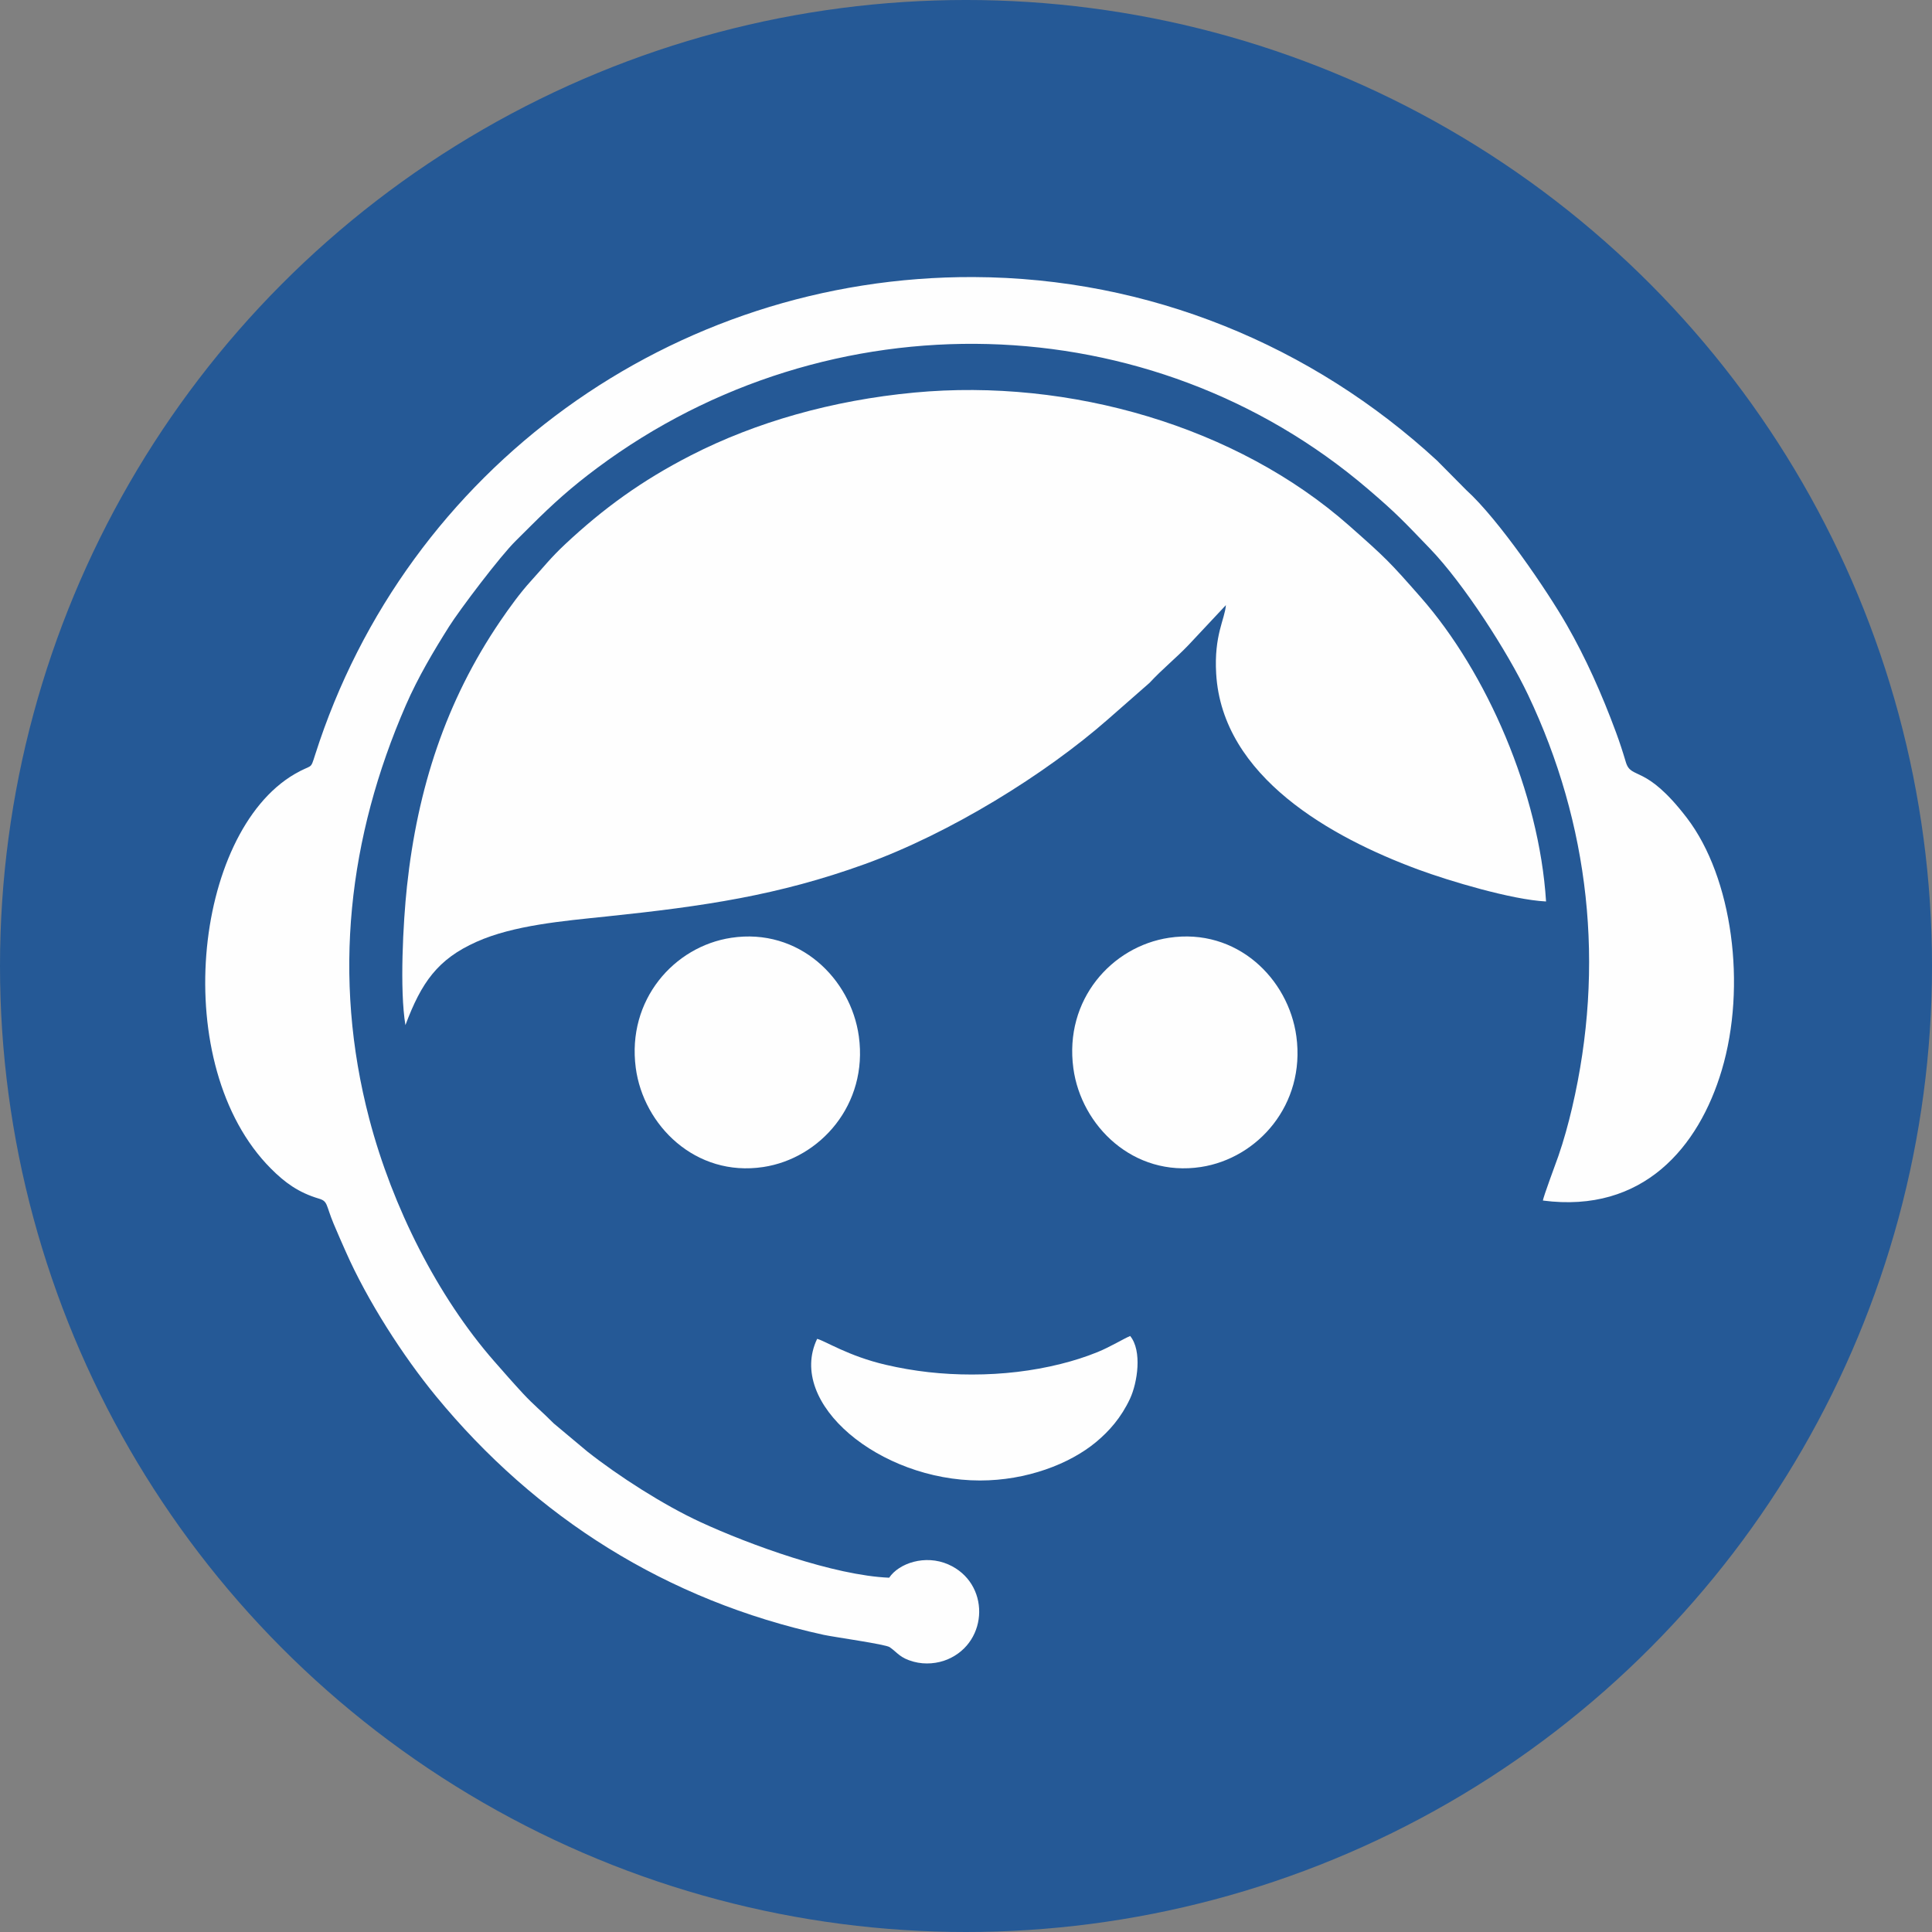 <?xml version="1.0" encoding="UTF-8"?>
<!DOCTYPE svg PUBLIC "-//W3C//DTD SVG 1.1//EN" "http://www.w3.org/Graphics/SVG/1.1/DTD/svg11.dtd">
<!-- Creator: CorelDRAW 2019 (64 Bit) -->
<svg xmlns="http://www.w3.org/2000/svg" xml:space="preserve" width="60.926mm" height="60.926mm" version="1.1" style="shape-rendering:geometricPrecision; text-rendering:geometricPrecision; image-rendering:optimizeQuality; fill-rule:evenodd; clip-rule:evenodd"
viewBox="0 0 2958.79 2958.79"
 xmlns:xlink="http://www.w3.org/1999/xlink">
 <rect x="0" y="0" width="2958.79" height="2958.79" fill="#808080" stroke="none"/>
 <defs>
  <style type="text/css">
   <![CDATA[
    .fil1 {fill:#FEFEFE}
    .fil0 {fill:#255996}
   ]]>
  </style>
 </defs>
 <g id="Camada_x0020_1">
  <g id="_1504727660784">
   <circle class="fil0" cx="1479.4" cy="1479.39" r="1479.4"/>
   <g>
    <path class="fil1" d="M620.9 1569.9c24.47,-65.42 49.48,-101.02 108.87,-127.55 56.87,-25.4 132.27,-31.83 198.92,-38.79 149.76,-15.64 263.23,-32.3 395.74,-80.21 130.84,-47.3 276.44,-137.53 372.16,-221.57l63.91 -56.04c20.11,-21.71 40.06,-37.36 59.84,-58.1l57.07 -60.89c-1.56,21.63 -18.38,45.89 -14.88,105.11 9.34,157.98 176.65,250.8 309.56,299.85 46.61,17.2 143.07,46.27 195.64,48.86 -10.44,-166.09 -90.56,-350.41 -191.75,-465.65 -47.98,-54.64 -53.32,-60.02 -110.06,-110.12 -171.74,-151.61 -427.51,-225.94 -665.46,-203.62 -126.24,11.84 -243.55,45.55 -342.25,96.13 -75.88,38.88 -134.25,81.5 -192.45,135.91 -22.78,21.3 -33.55,35.6 -53.07,57.01 -15.51,17 -32.37,40.06 -46.82,61.32 -83.05,122.18 -126.46,255.88 -142.61,405.75 -5.99,55.62 -11.38,158.78 -2.38,212.58z"/>
    <path class="fil1" d="M1361.78 2416.21c-84.2,-3.4 -213.73,-50.4 -289.19,-85.26 -56.41,-26.06 -125.11,-70.09 -173.14,-108.01l-51.38 -43c-17.09,-17.33 -31.09,-28.52 -46.85,-45.53 -15.18,-16.38 -29.6,-32.83 -44.51,-49.87 -86.32,-98.67 -155.74,-235.98 -191.16,-370.95 -57.22,-218.02 -31.92,-431.49 55.85,-633.27 18.88,-43.41 43.02,-83.77 66.19,-120.57 16.12,-25.6 78.64,-108.39 102.38,-131.6 9.39,-9.18 15.2,-15.12 23.64,-23.52 33.51,-33.36 61.31,-58.42 100.85,-87.87 355.56,-264.89 847.87,-252.04 1180.15,31.84 45.04,38.48 55.28,50.02 95.26,91.49 51.9,53.84 119.16,158.56 150.05,223.52 94.46,198.6 118.59,415.23 67.65,633.08 -5.75,24.57 -12.82,50.25 -20.91,73.58 -3.34,9.62 -23.64,63.85 -23.7,68.33 153.61,20.01 238.8,-82 273.87,-199.7 38.37,-128.74 16.44,-294.97 -53.41,-386.28 -64.09,-83.79 -85.18,-57.57 -93.51,-85.52 -4.81,-16.11 -9.24,-29.85 -15.14,-45.81 -21.85,-59.08 -46.33,-113.73 -75.35,-164.36 -29.83,-52.06 -104.39,-161.61 -153.62,-206.17l-45.01 -45.42c-191.33,-176.35 -441,-279.98 -709.82,-281.03 -460.47,-1.79 -868.59,293 -1008.29,731.45 -7.81,24.51 -3.61,13.47 -31.41,29.67 -155.35,90.56 -193.35,446.46 -36.52,604.06 21.63,21.74 42.39,36.85 73.74,46.19 13.91,4.14 10.39,9.46 22.46,38.45 6.21,14.91 12.29,28.41 18.48,42.47 33.17,75.34 87.91,160.36 138.23,221.58 153.02,186.16 353.51,312.96 593.78,365.52 15.76,3.45 94.64,14.38 101.12,18.89 12.33,8.56 15.45,16.53 36.88,22.31 17.3,4.67 36.48,2.87 51.82,-3.64 63.46,-26.92 65.21,-117.41 0.82,-145.5 -35.23,-15.37 -75.32,-1.86 -90.32,20.43z"/>
    <path class="fil1" d="M1790.3 1436.17c-87.6,13.17 -160.75,94.8 -146.49,199.9 11.95,88.06 91.81,167.04 195.49,151.13 86.89,-13.34 160.19,-95.42 146.05,-199.94 -11.97,-88.45 -91.26,-166.7 -195.06,-151.09z"/>
    <path class="fil1" d="M1119.96 1436.19c-87.63,13.17 -160.12,95.17 -146.31,199.2 11.66,87.84 91.3,167.58 195.28,151.86 87.27,-13.19 160.74,-95.89 146.36,-200.15 -12.17,-88.24 -91.53,-166.52 -195.33,-150.92z"/>
    <path class="fil1" d="M1489.01 2105.04c-46.13,0 -88.91,-4.77 -132.39,-14.88 -57.58,-13.37 -93.54,-37.01 -105.21,-39.73 -47.11,98.52 95.43,216.9 249.39,216.9 70.93,0 137.09,-24.99 177.88,-58.95 20.11,-16.74 38.37,-37.45 51.81,-66.13 11.49,-24.52 19,-73.48 0.33,-96.2 -9.57,3.85 -30.76,16.86 -50.19,24.72 -18.32,7.43 -36.75,13.22 -56.37,18.13 -43.15,10.8 -89.01,16.13 -135.25,16.13z"/>
   </g>
  </g>
 </g>
</svg>
